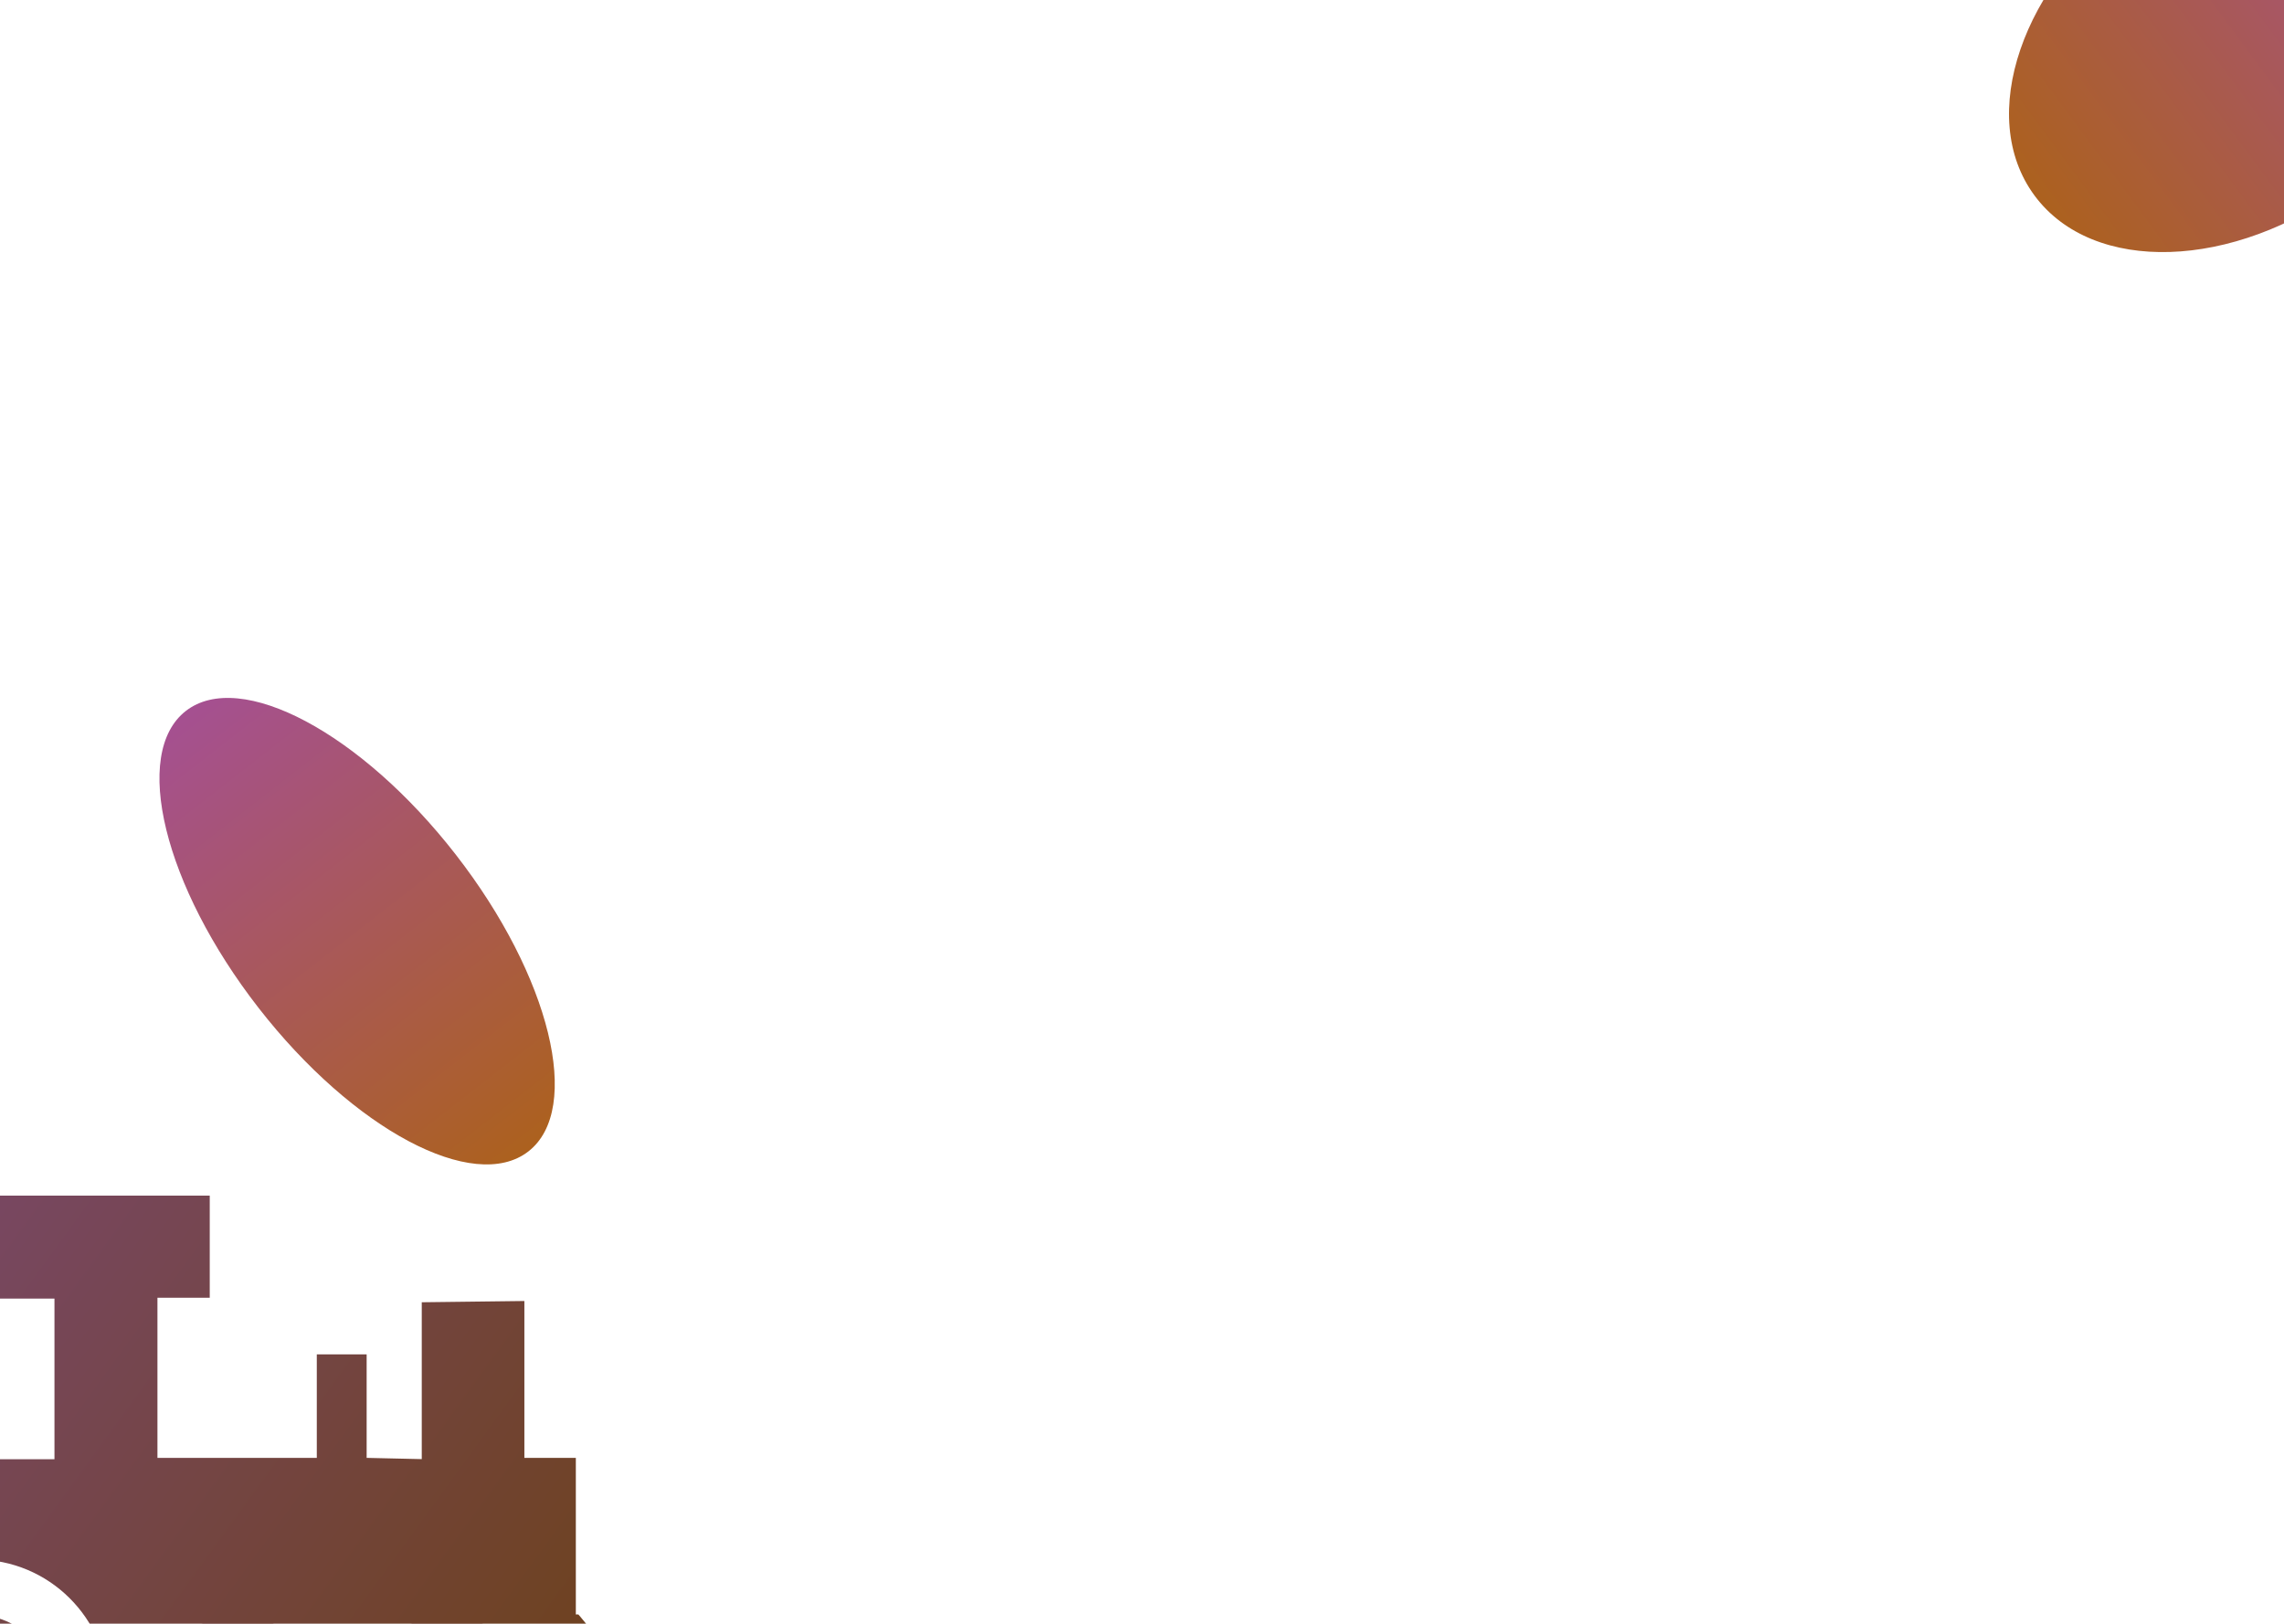 <svg width="1440" height="1024" viewBox="0 0 1440 1024" fill="none" xmlns="http://www.w3.org/2000/svg">
<g filter="url(#filter0_f_81_2)">
<ellipse cx="225.152" cy="587.22" rx="78.746" ry="175.926" transform="rotate(-37.866 225.152 587.22)" fill="url(#paint0_linear_81_2)"/>
</g>
<g filter="url(#filter1_f_81_2)">
<ellipse cx="1413.34" cy="26.807" rx="112.274" ry="162.408" transform="rotate(53.544 1413.34 26.807)" fill="url(#paint1_linear_81_2)"/>
</g>
<g filter="url(#filter2_f_81_2)">
<path fill-rule="evenodd" clip-rule="evenodd" d="M33.649 1066.72C33.319 1040.01 11.656 1018.45 -15.118 1018.45C-41.86 1018.45 -63.49 1040.01 -63.82 1066.72L-63.919 1067.38C-63.919 1094.38 -42.058 1116.24 -15.152 1116.24C11.821 1116.24 33.682 1094.38 33.682 1067.38L33.649 1066.72Z" fill="url(#paint2_linear_81_2)"/>
<path fill-rule="evenodd" clip-rule="evenodd" d="M199.14 1065.73C198.48 1039.58 176.718 1018.48 149.878 1018.48C123.038 1018.48 101.308 1039.58 100.682 1065.73C100.616 1066.09 100.55 1066.49 100.55 1066.85C100.55 1093.56 122.642 1115.22 149.878 1115.22C177.18 1115.22 199.272 1093.56 199.272 1066.85C199.272 1066.52 199.14 1066.09 199.14 1065.73Z" fill="url(#paint3_linear_81_2)"/>
<path fill-rule="evenodd" clip-rule="evenodd" d="M331.028 1065.73C330.369 1039.58 308.606 1018.48 281.766 1018.48C254.926 1018.48 233.196 1039.58 232.57 1065.73C232.504 1066.09 232.438 1066.49 232.438 1066.85C232.438 1093.56 254.53 1115.22 281.766 1115.22C309.068 1115.22 331.16 1093.56 331.16 1066.85C331.16 1066.52 331.028 1066.09 331.028 1065.73Z" fill="url(#paint4_linear_81_2)"/>
<path fill-rule="evenodd" clip-rule="evenodd" d="M395 1083.07C395 1051.25 364.599 1018.08 364.599 1018.08H363.049V983.395V919.361H330.603V820.441L265.91 821.232V920.152L231.156 919.361V854.107H199.732V919.361H99.263V818.397H132.236V754H-130V817.902H-97.027V986.89H-129.538V1083.24H-97.258C-98.214 1078.09 -98.84 1072.82 -98.84 1067.41C-98.84 1067.02 -98.675 1066.32 -98.675 1066.32C-98.115 1020.49 -60.954 983.461 -15.088 983.461C30.843 983.461 68.037 1020.49 68.565 1066.32C68.565 1066.65 68.763 1067.02 68.763 1067.41C68.763 1072.82 68.103 1078.09 67.147 1083.24H363.082V1083.11H395V1083.07ZM34.339 920.218H-31.872V818.924H34.339V920.218Z" fill="url(#paint5_linear_81_2)"/>
</g>
<defs>
<filter id="filter0_f_81_2" x="-110.471" y="229.125" width="671.246" height="716.19" filterUnits="userSpaceOnUse" color-interpolation-filters="sRGB">
<feFlood flood-opacity="0" result="BackgroundImageFix"/>
<feBlend mode="normal" in="SourceGraphic" in2="BackgroundImageFix" result="shape"/>
<feGaussianBlur stdDeviation="105.5" result="effect1_foregroundBlur_81_2"/>
</filter>
<filter id="filter1_f_81_2" x="1055.63" y="-316.359" width="715.417" height="686.332" filterUnits="userSpaceOnUse" color-interpolation-filters="sRGB">
<feFlood flood-opacity="0" result="BackgroundImageFix"/>
<feBlend mode="normal" in="SourceGraphic" in2="BackgroundImageFix" result="shape"/>
<feGaussianBlur stdDeviation="105.5" result="effect1_foregroundBlur_81_2"/>
</filter>
<filter id="filter2_f_81_2" x="-175" y="709" width="615" height="452.244" filterUnits="userSpaceOnUse" color-interpolation-filters="sRGB">
<feFlood flood-opacity="0" result="BackgroundImageFix"/>
<feBlend mode="normal" in="SourceGraphic" in2="BackgroundImageFix" result="shape"/>
<feGaussianBlur stdDeviation="22.5" result="effect1_foregroundBlur_81_2"/>
</filter>
<linearGradient id="paint0_linear_81_2" x1="225.152" y1="411.294" x2="225.152" y2="763.146" gradientUnits="userSpaceOnUse">
<stop stop-color="#A55091"/>
<stop offset="1" stop-color="#AC611E"/>
</linearGradient>
<linearGradient id="paint1_linear_81_2" x1="1413.34" y1="-135.601" x2="1413.34" y2="189.216" gradientUnits="userSpaceOnUse">
<stop stop-color="#A55091"/>
<stop offset="1" stop-color="#AC611E"/>
</linearGradient>
<linearGradient id="paint2_linear_81_2" x1="-62.525" y1="1019.93" x2="47.121" y2="1069.83" gradientUnits="userSpaceOnUse">
<stop stop-color="#7A486E"/>
<stop offset="1" stop-color="#6E421E"/>
</linearGradient>
<linearGradient id="paint3_linear_81_2" x1="101.96" y1="1019.95" x2="212.006" y2="1071.16" gradientUnits="userSpaceOnUse">
<stop stop-color="#7A486E"/>
<stop offset="1" stop-color="#6E421E"/>
</linearGradient>
<linearGradient id="paint4_linear_81_2" x1="233.848" y1="1019.95" x2="343.894" y2="1071.16" gradientUnits="userSpaceOnUse">
<stop stop-color="#7A486E"/>
<stop offset="1" stop-color="#6E421E"/>
</linearGradient>
<linearGradient id="paint5_linear_81_2" x1="-122.5" y1="758.999" x2="343.189" y2="1097.65" gradientUnits="userSpaceOnUse">
<stop stop-color="#7A486E"/>
<stop offset="1" stop-color="#6E421E"/>
</linearGradient>
</defs>
</svg>
